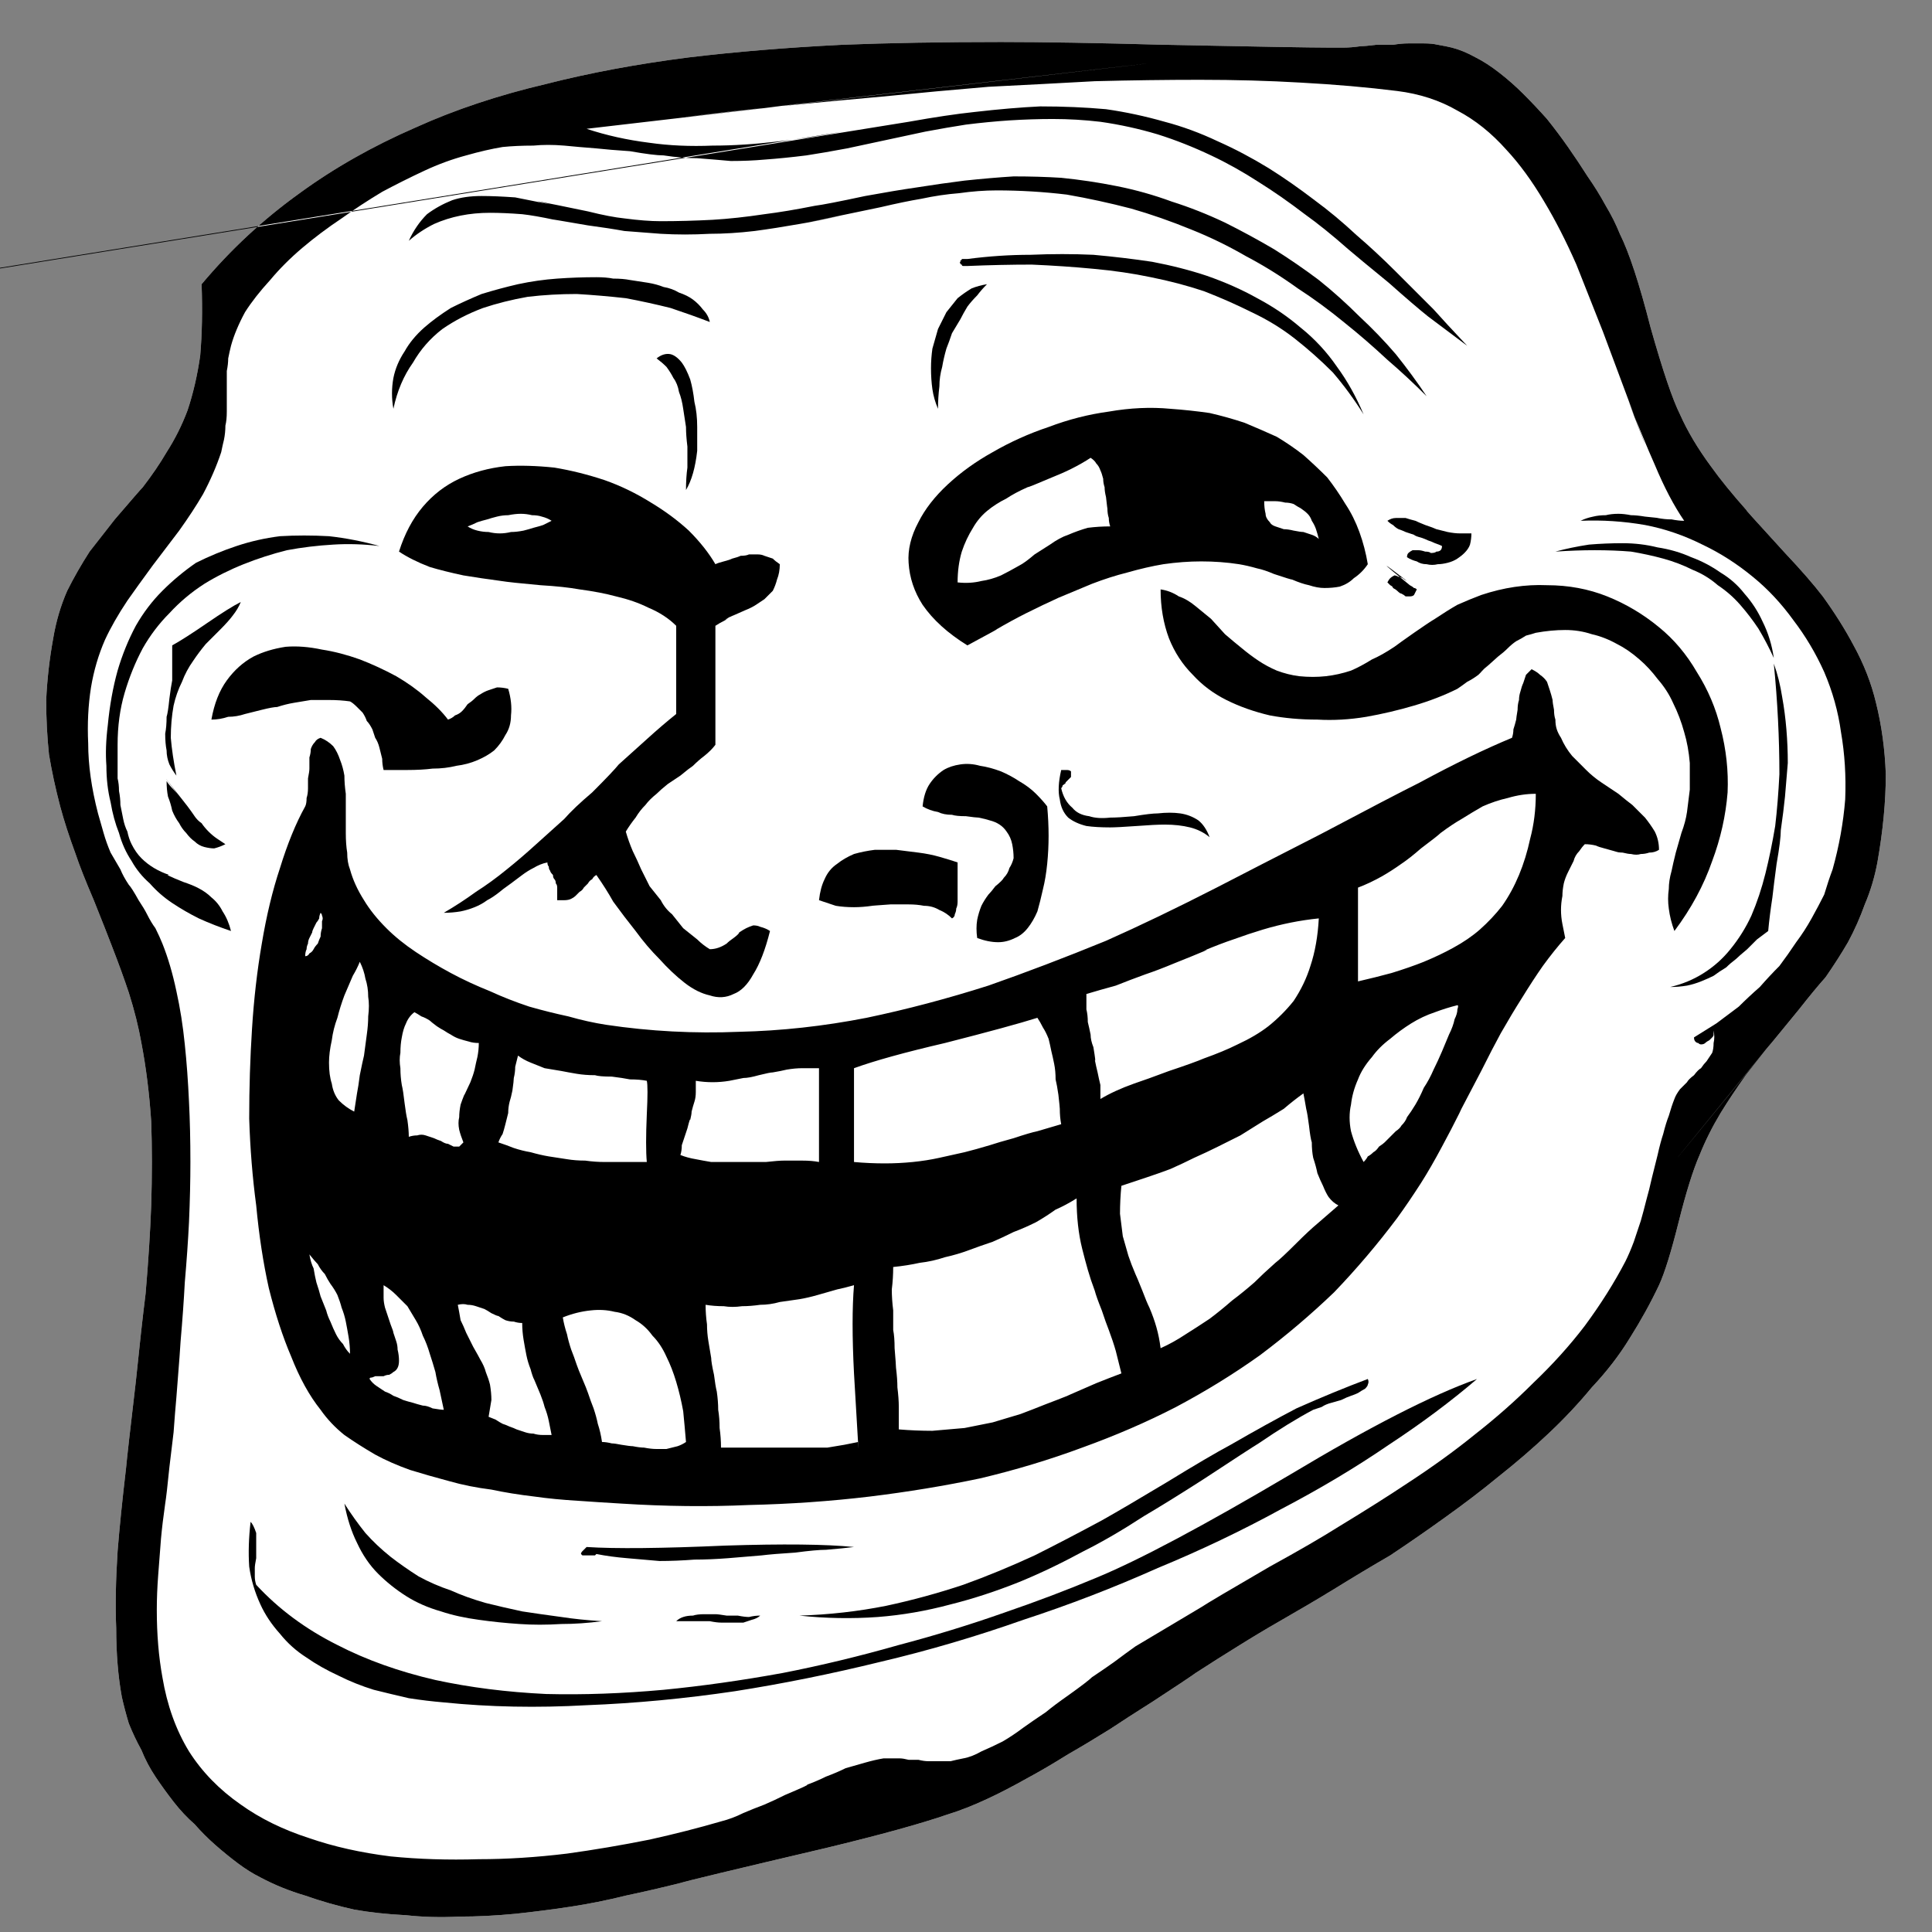 <?xml version="1.0" encoding="UTF-8" standalone="no"?>
<svg xmlns:ffdec="https://www.free-decompiler.com/flash" xmlns:xlink="http://www.w3.org/1999/xlink" ffdec:objectType="shape" height="69.0px" width="69.0px" xmlns="http://www.w3.org/2000/svg">
  <rect width="100%" height="100%" fill="#808080" stroke="none"/>
  <g transform="matrix(1.0, 0.0, 0.0, 1.0, 34.5, 34.5)">
    <path d="M-27.3 -24.35 Q-25.75 -26.2 -23.8 -27.6 -21.95 -28.95 -19.65 -29.95 -17.55 -30.9 -15.0 -31.5 -12.65 -32.1 -9.9 -32.45 -7.4 -32.75 -4.45 -32.9 -1.9 -33.0 1.25 -33.0 3.5 -33.0 7.1 -32.9 12.05 -32.8 12.95 -32.8 13.2 -32.8 13.5 -32.8 13.75 -32.8 14.1 -32.85 14.25 -32.85 14.65 -32.9 15.0 -32.9 15.25 -32.9 15.55 -32.95 15.8 -32.95 16.1 -32.95 16.35 -32.95 16.65 -32.95 16.85 -32.9 17.15 -32.85 17.35 -32.8 17.75 -32.7 18.2 -32.45 18.6 -32.25 19.05 -31.9 19.5 -31.55 19.9 -31.15 20.35 -30.7 20.75 -30.25 21.15 -29.75 21.5 -29.25 21.85 -28.75 22.2 -28.2 22.55 -27.7 22.85 -27.15 23.15 -26.65 23.35 -26.15 23.85 -25.15 24.45 -22.8 25.1 -20.5 25.5 -19.7 25.9 -18.8 26.6 -17.85 27.1 -17.15 27.9 -16.25 27.65 -16.5 29.25 -14.75 30.1 -13.85 30.6 -13.2 31.25 -12.3 31.7 -11.45 32.25 -10.45 32.5 -9.4 32.8 -8.2 32.85 -6.85 32.85 -5.4 32.55 -3.7 32.4 -2.9 32.1 -2.2 31.85 -1.5 31.5 -0.85 31.15 -0.25 30.7 0.4 30.3 0.85 29.75 1.55 21.6 11.5 28.8 2.7 28.25 3.4 27.85 3.9 27.35 4.6 26.95 5.25 26.5 6.0 26.2 6.75 25.85 7.55 25.45 9.15 25.05 10.75 24.75 11.4 24.3 12.35 23.7 13.3 23.15 14.2 22.35 15.05 21.65 15.9 20.8 16.7 19.95 17.5 19.0 18.25 18.15 18.95 17.1 19.7 16.2 20.35 15.15 21.05 14.2 21.6 13.15 22.25 12.25 22.8 11.2 23.4 10.5 23.8 9.7 24.3 9.05 24.7 8.2 25.25 8.0 25.4 6.7 26.25 5.75 26.85 5.15 27.25 4.35 27.75 3.65 28.15 2.85 28.65 2.2 29.0 1.4 29.45 0.75 29.75 0.0 30.1 -0.65 30.3 -2.1 30.8 -5.0 31.5 -9.9 32.65 -10.2 32.75 -11.2 33.0 -12.15 33.2 -13.15 33.45 -14.15 33.6 -15.15 33.75 -16.1 33.85 -17.15 33.95 -18.1 33.95 -19.1 34.0 -20.0 33.9 -21.0 33.85 -21.85 33.7 -22.75 33.5 -23.6 33.2 -24.45 32.95 -25.2 32.55 -25.6 32.35 -26.0 32.05 -26.4 31.75 -26.8 31.4 -27.2 31.05 -27.55 30.65 -27.95 30.3 -28.3 29.85 -28.65 29.4 -28.95 28.95 -29.25 28.5 -29.45 28.0 -29.7 27.55 -29.9 27.05 -30.05 26.55 -30.15 26.1 -30.35 25.0 -30.35 23.65 -30.4 22.45 -30.3 20.9 -30.2 19.65 -30.0 17.95 -29.95 17.4 -29.65 14.85 -29.45 12.9 -29.3 11.7 -29.15 9.95 -29.1 8.55 -29.05 6.95 -29.1 5.55 -29.2 4.05 -29.45 2.75 -29.6 1.9 -29.9 0.95 -30.15 0.2 -30.5 -0.7 -30.65 -1.1 -31.15 -2.35 -31.6 -3.4 -31.8 -4.0 -32.15 -4.95 -32.35 -5.7 -32.6 -6.65 -32.75 -7.55 -32.85 -8.5 -32.85 -9.5 -32.8 -10.6 -32.6 -11.7 -32.45 -12.6 -32.1 -13.4 -31.75 -14.1 -31.3 -14.8 -30.95 -15.25 -30.4 -15.95 -29.5 -17.0 -29.4 -17.1 -28.9 -17.75 -28.55 -18.35 -28.1 -19.05 -27.8 -19.85 -27.5 -20.75 -27.35 -21.8 -27.25 -22.95 -27.3 -24.35 L-27.3 -24.35" fill="#ffffff" fill-rule="evenodd" stroke="none"/>
    <path d="M0.75 -24.35 Q0.55 -24.15 0.4 -23.95 0.2 -23.75 0.05 -23.55 -0.1 -23.3 -0.2 -23.1 -0.35 -22.85 -0.5 -22.6 -0.6 -22.3 -0.7 -22.05 -0.8 -21.7 -0.85 -21.4 -0.95 -21.05 -0.95 -20.7 -1.0 -20.3 -1.0 -19.9 -1.15 -20.25 -1.2 -20.6 -1.25 -20.95 -1.25 -21.35 -1.25 -21.7 -1.2 -22.05 -1.1 -22.4 -1.0 -22.75 -0.85 -23.05 -0.7 -23.35 -0.5 -23.6 -0.3 -23.85 -0.05 -24.05 0.2 -24.2 0.45 -24.3 0.75 -24.35 L0.75 -24.35" fill="#000000" fill-rule="evenodd" stroke="none"/>
    <path d="M-11.05 -21.7 Q-10.8 -21.9 -10.55 -21.85 -10.35 -21.8 -10.15 -21.55 -10.0 -21.35 -9.85 -20.95 -9.75 -20.6 -9.7 -20.15 -9.6 -19.75 -9.6 -19.25 -9.6 -18.8 -9.6 -18.4 -9.65 -17.95 -9.75 -17.6 -9.85 -17.25 -10.0 -17.0 -10.0 -17.45 -9.95 -17.8 -9.95 -18.2 -9.95 -18.55 -10.0 -18.95 -10.0 -19.25 -10.05 -19.6 -10.1 -19.9 -10.15 -20.25 -10.25 -20.5 -10.3 -20.8 -10.45 -21.0 -10.55 -21.2 -10.7 -21.4 -10.85 -21.55 -11.05 -21.7 L-11.05 -21.7" fill="#000000" fill-rule="evenodd" stroke="none"/>
    <path d="M14.35 -14.35 Q14.15 -14.05 13.85 -13.85 13.65 -13.65 13.35 -13.55 13.1 -13.5 12.8 -13.5 12.55 -13.5 12.25 -13.6 12.0 -13.65 11.65 -13.8 11.6 -13.8 11.0 -14.0 10.65 -14.15 10.4 -14.2 10.05 -14.3 9.75 -14.35 9.1 -14.45 8.4 -14.45 7.75 -14.45 7.05 -14.35 6.45 -14.25 5.75 -14.05 5.15 -13.9 4.5 -13.65 3.9 -13.4 3.3 -13.15 2.75 -12.9 2.15 -12.6 1.65 -12.35 1.05 -12.0 1.35 -12.15 0.05 -11.45 -1.0 -12.1 -1.55 -12.9 -2.0 -13.6 -2.05 -14.4 -2.1 -15.1 -1.7 -15.85 -1.35 -16.55 -0.65 -17.2 0.05 -17.85 0.95 -18.35 1.9 -18.9 2.95 -19.25 4.0 -19.65 5.1 -19.8 6.25 -20.0 7.3 -19.9 8.0 -19.85 8.7 -19.75 9.35 -19.6 9.95 -19.4 10.55 -19.15 11.1 -18.9 11.6 -18.6 12.05 -18.25 12.5 -17.85 12.9 -17.45 13.25 -17.0 13.55 -16.5 13.85 -16.05 14.05 -15.5 14.25 -14.95 14.35 -14.35 L14.35 -14.35 M4.45 -18.15 Q4.15 -17.95 3.75 -17.75 3.45 -17.6 2.95 -17.4 2.25 -17.1 2.2 -17.1 1.75 -16.9 1.45 -16.7 1.05 -16.5 0.75 -16.25 0.45 -16.0 0.25 -15.65 0.0 -15.25 -0.15 -14.8 -0.3 -14.3 -0.3 -13.7 0.15 -13.65 0.55 -13.75 0.9 -13.8 1.25 -13.95 1.55 -14.1 1.9 -14.3 2.1 -14.4 2.45 -14.7 2.85 -14.95 3.0 -15.05 3.35 -15.3 3.65 -15.4 4.0 -15.55 4.35 -15.65 4.75 -15.7 5.15 -15.7 5.1 -15.85 5.1 -16.0 5.05 -16.15 5.05 -16.35 5.05 -16.3 5.0 -16.75 4.95 -16.95 4.95 -17.1 4.9 -17.25 4.9 -17.4 4.85 -17.6 4.8 -17.7 4.75 -17.85 4.65 -17.95 4.6 -18.05 4.45 -18.15 L4.45 -18.15 M12.6 -15.25 Q12.55 -15.45 12.5 -15.6 12.45 -15.75 12.35 -15.9 12.3 -16.05 12.2 -16.15 12.1 -16.25 11.95 -16.35 11.85 -16.4 11.7 -16.5 11.55 -16.55 11.4 -16.55 11.2 -16.6 11.05 -16.6 10.85 -16.6 10.65 -16.6 10.65 -16.35 10.7 -16.15 10.7 -16.0 10.85 -15.85 10.9 -15.75 11.05 -15.7 11.2 -15.65 11.35 -15.6 11.5 -15.6 11.7 -15.55 11.95 -15.5 12.05 -15.5 12.2 -15.45 12.35 -15.4 12.5 -15.35 12.6 -15.25 L12.6 -15.25" fill="#000000" fill-rule="evenodd" stroke="none"/>
    <path d="M-8.95 -14.35 Q-8.85 -14.4 -8.65 -14.45 -8.45 -14.5 -8.35 -14.55 -8.15 -14.6 -8.05 -14.65 -7.85 -14.65 -7.75 -14.7 -7.6 -14.7 -7.45 -14.7 -7.3 -14.7 -7.2 -14.65 -7.05 -14.6 -6.9 -14.55 -6.8 -14.45 -6.65 -14.35 -6.65 -14.05 -6.75 -13.8 -6.8 -13.6 -6.9 -13.4 -7.05 -13.25 -7.2 -13.1 -7.35 -13.0 -7.5 -12.9 -7.65 -12.8 -7.9 -12.7 -9.25 -12.1 -8.25 -12.55 -8.5 -12.45 -8.6 -12.35 -8.8 -12.25 -8.95 -12.15 -8.95 -10.75 -8.95 -7.9 -9.1 -7.7 -9.35 -7.5 -9.55 -7.35 -9.75 -7.15 -9.9 -7.05 -10.2 -6.8 -10.5 -6.6 -10.65 -6.5 -10.9 -6.3 -11.05 -6.15 -11.3 -5.95 -11.45 -5.75 -11.65 -5.55 -11.8 -5.3 -12.0 -5.05 -12.15 -4.8 -12.05 -4.45 -11.9 -4.1 -11.75 -3.8 -11.6 -3.45 -11.45 -3.15 -11.3 -2.85 -11.1 -2.6 -10.9 -2.35 -10.75 -2.05 -10.5 -1.85 -10.3 -1.6 -10.1 -1.35 -9.85 -1.15 -9.6 -0.95 -9.4 -0.75 -9.15 -0.6 -9.0 -0.6 -8.85 -0.65 -8.7 -0.7 -8.55 -0.8 -8.45 -0.9 -8.3 -1.0 -8.1 -1.15 -8.1 -1.2 -7.95 -1.3 -7.85 -1.35 -7.75 -1.4 -7.6 -1.45 -7.45 -1.45 -7.35 -1.4 -7.15 -1.35 -7.0 -1.25 -7.25 -0.25 -7.6 0.3 -7.9 0.85 -8.3 1.0 -8.7 1.2 -9.15 1.05 -9.6 0.95 -10.05 0.6 -10.5 0.25 -10.95 -0.25 -11.4 -0.7 -11.8 -1.25 -12.2 -1.75 -12.6 -2.3 -12.85 -2.75 -13.2 -3.25 -13.3 -3.2 -13.35 -3.1 -13.45 -3.05 -13.5 -2.95 -13.5 -2.95 -13.65 -2.8 -13.7 -2.7 -13.8 -2.65 -13.85 -2.6 -13.95 -2.5 -14.0 -2.45 -14.1 -2.4 -14.2 -2.35 -14.35 -2.35 -14.45 -2.35 -14.6 -2.35 -14.6 -2.5 -14.6 -2.6 -14.6 -2.7 -14.6 -2.8 -14.6 -2.9 -14.65 -2.95 -14.65 -3.05 -14.7 -3.1 -14.75 -3.15 -14.75 -3.25 -14.85 -3.35 -14.85 -3.4 -14.9 -3.45 -14.9 -3.55 -14.95 -3.6 -14.95 -3.7 -15.2 -3.65 -15.45 -3.5 -15.65 -3.4 -15.85 -3.25 -16.05 -3.1 -16.25 -2.95 -16.6 -2.7 -16.65 -2.65 -16.9 -2.45 -17.1 -2.35 -17.3 -2.2 -17.55 -2.1 -17.8 -2.0 -18.05 -1.95 -18.35 -1.9 -18.65 -1.9 -18.05 -2.25 -17.5 -2.65 -16.95 -3.0 -16.4 -3.45 -15.9 -3.85 -15.35 -4.35 -14.9 -4.75 -14.35 -5.25 -14.0 -5.65 -13.35 -6.2 -12.6 -6.95 -12.4 -7.2 -11.85 -7.7 -11.4 -8.1 -10.85 -8.6 -10.35 -9.0 -10.35 -10.05 -10.35 -12.15 -10.75 -12.55 -11.35 -12.8 -11.85 -13.05 -12.5 -13.2 -13.05 -13.35 -13.8 -13.45 -14.35 -13.55 -15.2 -13.6 -16.3 -13.7 -16.6 -13.75 -17.35 -13.85 -17.95 -13.95 -18.65 -14.1 -19.15 -14.25 -19.8 -14.5 -20.25 -14.8 -19.95 -15.75 -19.4 -16.4 -18.85 -17.05 -18.1 -17.4 -17.35 -17.75 -16.45 -17.85 -15.65 -17.9 -14.7 -17.8 -13.8 -17.65 -12.9 -17.35 -12.05 -17.05 -11.25 -16.55 -10.5 -16.1 -9.9 -15.55 -9.3 -14.95 -8.95 -14.35 L-8.95 -14.35 M-17.8 -15.7 Q-17.65 -15.6 -17.45 -15.55 -17.25 -15.5 -17.05 -15.5 -16.85 -15.45 -16.65 -15.45 -16.45 -15.45 -16.25 -15.5 -16.05 -15.5 -15.8 -15.55 -15.6 -15.6 -15.45 -15.65 -15.25 -15.7 -15.1 -15.75 -14.9 -15.85 -14.8 -15.9 -14.95 -16.0 -15.15 -16.05 -15.3 -16.1 -15.5 -16.1 -15.7 -16.15 -15.9 -16.15 -16.1 -16.15 -16.35 -16.1 -16.55 -16.1 -16.75 -16.05 -16.95 -16.0 -17.1 -15.95 -17.3 -15.9 -17.45 -15.85 -17.65 -15.75 -17.8 -15.7 L-17.8 -15.7" fill="#000000" fill-rule="evenodd" stroke="none"/>
    <path d="M15.05 -15.9 Q15.2 -16.0 15.35 -16.0 15.5 -16.0 15.7 -16.0 15.85 -15.95 16.05 -15.9 16.15 -15.85 16.4 -15.75 16.7 -15.65 16.8 -15.6 17.0 -15.55 17.2 -15.5 17.45 -15.45 17.65 -15.45 17.85 -15.45 18.05 -15.45 18.05 -15.25 18.0 -15.05 17.95 -14.9 17.8 -14.75 17.7 -14.65 17.55 -14.55 17.4 -14.45 17.2 -14.4 17.0 -14.35 16.85 -14.35 16.65 -14.3 16.45 -14.35 16.25 -14.35 16.1 -14.45 15.9 -14.5 15.75 -14.6 15.75 -14.7 15.8 -14.75 15.85 -14.8 15.95 -14.85 16.05 -14.85 16.15 -14.85 16.25 -14.85 16.4 -14.8 16.55 -14.8 16.6 -14.75 16.75 -14.75 16.8 -14.8 16.9 -14.8 16.95 -14.85 17.0 -14.9 17.0 -15.0 16.9 -15.05 16.75 -15.1 16.65 -15.15 16.5 -15.2 16.4 -15.25 16.25 -15.3 16.05 -15.35 16.0 -15.4 15.85 -15.45 15.7 -15.5 15.6 -15.55 15.45 -15.6 15.35 -15.65 15.25 -15.75 15.15 -15.8 15.05 -15.9 L15.05 -15.9" fill="#000000" fill-rule="evenodd" stroke="none"/>
    <path d="M-20.95 -15.0 Q-21.8 -15.1 -22.6 -15.05 -23.45 -15.0 -24.25 -14.85 -25.05 -14.65 -25.8 -14.35 -26.55 -14.05 -27.2 -13.65 -27.9 -13.2 -28.45 -12.6 -29.0 -12.05 -29.4 -11.35 -29.8 -10.6 -30.05 -9.75 -30.3 -8.9 -30.3 -7.9 -30.3 -7.75 -30.3 -7.55 -30.3 -7.4 -30.3 -7.15 -30.3 -6.95 -30.3 -6.7 -30.25 -6.5 -30.25 -6.25 -30.2 -6.0 -30.2 -5.75 -30.15 -5.5 -30.1 -5.25 -30.05 -5.0 -29.95 -4.8 -29.9 -4.55 -29.8 -4.35 -29.65 -4.05 -29.45 -3.85 -29.25 -3.65 -29.0 -3.5 -28.75 -3.35 -28.45 -3.25 -28.7 -3.3 -27.95 -3.0 -27.65 -2.9 -27.45 -2.8 -27.15 -2.65 -26.95 -2.45 -26.7 -2.25 -26.55 -1.95 -26.35 -1.65 -26.25 -1.25 -26.85 -1.45 -27.4 -1.7 -27.9 -1.95 -28.35 -2.25 -28.8 -2.55 -29.15 -2.95 -29.55 -3.3 -29.8 -3.75 -30.1 -4.2 -30.25 -4.75 -30.45 -5.25 -30.55 -5.85 -30.7 -6.45 -30.7 -7.15 -30.75 -7.8 -30.65 -8.6 -30.55 -9.65 -30.3 -10.55 -30.05 -11.4 -29.65 -12.15 -29.25 -12.85 -28.7 -13.4 -28.15 -13.95 -27.5 -14.4 -26.8 -14.75 -26.05 -15.0 -25.3 -15.25 -24.5 -15.35 -23.65 -15.4 -22.75 -15.35 -21.85 -15.25 -20.95 -15.0 L-20.95 -15.0" fill="#000000" fill-rule="evenodd" stroke="none"/>
    <path d="M28.85 -11.0 Q28.6 -11.55 28.3 -12.05 28.0 -12.5 27.65 -12.9 27.3 -13.3 26.85 -13.6 26.45 -13.95 25.95 -14.15 25.45 -14.4 24.9 -14.55 24.35 -14.7 23.75 -14.8 23.15 -14.85 22.45 -14.85 21.8 -14.85 21.05 -14.8 21.6 -14.95 22.25 -15.05 22.85 -15.1 23.45 -15.1 24.1 -15.1 24.7 -14.95 25.35 -14.85 25.9 -14.6 26.45 -14.4 26.95 -14.05 27.45 -13.75 27.8 -13.3 28.2 -12.85 28.45 -12.3 28.75 -11.7 28.85 -11.0 L28.85 -11.0" fill="#000000" fill-rule="evenodd" stroke="none"/>
    <path d="M15.05 -13.7 Q15.1 -13.8 15.15 -13.85 15.2 -13.9 15.3 -13.95 15.35 -13.95 15.45 -13.9 15.5 -13.9 15.6 -13.85 15.65 -13.8 15.75 -13.75 14.25 -14.9 15.85 -13.6 15.95 -13.55 16.0 -13.5 16.05 -13.5 16.1 -13.45 16.05 -13.35 16.0 -13.25 15.95 -13.2 15.85 -13.2 15.8 -13.2 15.7 -13.2 15.65 -13.25 15.55 -13.3 15.5 -13.3 15.4 -13.4 15.35 -13.45 15.25 -13.5 15.25 -13.55 15.15 -13.6 15.1 -13.65 15.05 -13.7 L15.05 -13.7" fill="#000000" fill-rule="evenodd" stroke="none"/>
    <path d="M6.95 -13.45 Q7.3 -13.4 7.6 -13.2 7.9 -13.1 8.2 -12.85 8.45 -12.65 8.75 -12.4 8.8 -12.35 9.25 -11.85 9.6 -11.55 9.85 -11.35 10.15 -11.1 10.45 -10.9 10.75 -10.7 11.1 -10.55 11.5 -10.4 11.9 -10.35 12.4 -10.3 12.85 -10.35 13.3 -10.4 13.75 -10.55 14.1 -10.7 14.5 -10.95 14.85 -11.1 15.3 -11.4 15.5 -11.55 16.0 -11.9 16.5 -12.25 16.75 -12.4 17.2 -12.7 17.55 -12.9 18.0 -13.1 18.4 -13.25 19.6 -13.65 20.75 -13.6 21.9 -13.6 22.9 -13.2 23.9 -12.8 24.75 -12.1 25.55 -11.45 26.1 -10.5 26.7 -9.55 26.95 -8.5 27.25 -7.35 27.2 -6.2 27.1 -4.95 26.65 -3.75 26.2 -2.45 25.3 -1.25 25.15 -1.65 25.1 -2.05 25.05 -2.4 25.1 -2.75 25.1 -3.05 25.2 -3.4 25.25 -3.65 25.35 -4.05 25.55 -4.75 25.55 -4.75 25.7 -5.15 25.75 -5.5 25.8 -5.9 25.85 -6.3 25.85 -6.75 25.85 -7.25 25.8 -7.85 25.65 -8.35 25.5 -8.9 25.25 -9.4 25.05 -9.85 24.7 -10.25 24.4 -10.65 24.05 -10.95 23.65 -11.3 23.25 -11.5 22.8 -11.75 22.35 -11.85 21.9 -12.0 21.4 -12.0 20.9 -12.0 20.35 -11.9 20.2 -11.85 20.0 -11.8 19.85 -11.7 19.65 -11.6 19.5 -11.5 19.35 -11.35 19.2 -11.2 19.0 -11.05 17.95 -10.1 18.65 -10.75 18.45 -10.55 18.3 -10.4 18.1 -10.25 17.9 -10.15 17.7 -10.0 17.55 -9.9 16.85 -9.55 16.0 -9.3 15.15 -9.05 14.3 -8.9 13.4 -8.75 12.55 -8.8 11.65 -8.8 10.85 -8.95 10.0 -9.15 9.3 -9.5 8.6 -9.85 8.1 -10.4 7.55 -10.95 7.25 -11.7 6.95 -12.5 6.95 -13.45 L6.95 -13.45" fill="#000000" fill-rule="evenodd" stroke="none"/>
    <path d="M-25.9 -13.0 Q-26.0 -12.75 -26.2 -12.5 -26.35 -12.3 -26.65 -12.0 -27.05 -11.6 -27.15 -11.5 -27.4 -11.2 -27.6 -10.9 -27.85 -10.55 -28.0 -10.15 -28.2 -9.75 -28.3 -9.3 -28.4 -8.75 -28.4 -8.15 -28.35 -7.55 -28.2 -6.8 -28.35 -7.0 -28.45 -7.2 -28.55 -7.45 -28.55 -7.7 -28.6 -7.95 -28.6 -8.3 -28.55 -8.55 -28.55 -8.9 -28.5 -9.05 -28.45 -9.55 -28.4 -9.95 -28.35 -10.2 -28.35 -10.55 -28.35 -10.85 -28.35 -11.2 -28.35 -11.45 -27.9 -11.7 -27.1 -12.25 -26.3 -12.8 -25.9 -13.0 L-25.9 -13.0" fill="#000000" fill-rule="evenodd" stroke="none"/>
    <path d="M-18.5 -8.8 Q-18.35 -8.85 -18.25 -8.95 -18.1 -9.0 -18.0 -9.1 -17.9 -9.2 -17.8 -9.35 -17.65 -9.45 -17.55 -9.55 -17.45 -9.65 -17.35 -9.7 -17.2 -9.8 -17.05 -9.85 -16.9 -9.9 -16.75 -9.95 -16.55 -9.95 -16.35 -9.9 -16.2 -9.4 -16.25 -8.95 -16.25 -8.55 -16.45 -8.25 -16.6 -7.95 -16.85 -7.7 -17.1 -7.5 -17.45 -7.35 -17.8 -7.2 -18.2 -7.15 -18.6 -7.05 -19.05 -7.05 -19.45 -7.0 -19.95 -7.0 -20.3 -7.0 -20.8 -7.0 -20.85 -7.2 -20.85 -7.4 -20.9 -7.6 -20.95 -7.8 -21.0 -8.0 -21.1 -8.15 -21.15 -8.3 -21.2 -8.45 -21.3 -8.65 -21.4 -8.75 -21.45 -8.9 -21.55 -9.05 -21.65 -9.15 -21.75 -9.25 -21.9 -9.4 -22.0 -9.45 -22.35 -9.5 -22.75 -9.5 -23.05 -9.5 -23.4 -9.5 -23.7 -9.45 -24.0 -9.4 -24.3 -9.35 -24.6 -9.25 -24.75 -9.25 -25.15 -9.15 -25.55 -9.05 -25.75 -9.0 -26.05 -8.9 -26.35 -8.9 -26.65 -8.8 -26.95 -8.8 -26.8 -9.65 -26.4 -10.2 -26.0 -10.75 -25.45 -11.05 -24.95 -11.3 -24.3 -11.4 -23.7 -11.45 -23.0 -11.3 -22.35 -11.2 -21.65 -10.95 -21.0 -10.7 -20.35 -10.35 -19.75 -10.0 -19.3 -9.6 -18.8 -9.2 -18.5 -8.8 L-18.5 -8.8" fill="#000000" fill-rule="evenodd" stroke="none"/>
    <path d="M24.75 -4.15 Q24.6 -4.05 24.4 -4.05 24.25 -4.0 24.1 -4.0 23.95 -3.95 23.75 -4.0 23.65 -4.0 23.45 -4.05 23.3 -4.05 23.15 -4.1 23.7 -3.95 22.8 -4.2 22.6 -4.25 22.5 -4.3 22.3 -4.35 22.1 -4.35 22.0 -4.25 21.9 -4.1 21.75 -3.95 21.7 -3.75 21.6 -3.55 21.5 -3.35 21.4 -3.15 21.35 -2.95 21.3 -2.7 21.3 -2.5 21.25 -2.25 21.25 -2.0 21.25 -1.75 21.3 -1.5 21.35 -1.25 21.4 -1.0 21.0 -0.55 20.6 0.0 20.25 0.5 19.85 1.15 19.5 1.7 19.1 2.4 18.8 2.95 18.4 3.75 17.35 5.75 17.7 5.1 17.3 5.9 17.0 6.45 16.6 7.2 16.25 7.75 15.8 8.45 15.4 9.0 14.35 10.4 13.15 11.65 11.9 12.85 10.5 13.9 9.1 14.9 7.5 15.75 5.95 16.55 4.15 17.2 2.4 17.85 0.5 18.3 -1.4 18.7 -3.45 18.95 -5.55 19.2 -7.75 19.25 -9.95 19.35 -12.3 19.2 -13.15 19.15 -13.85 19.1 -14.7 19.05 -15.4 18.95 -16.25 18.85 -16.95 18.7 -17.75 18.6 -18.45 18.4 -19.2 18.2 -19.85 18.0 -20.55 17.75 -21.1 17.45 -21.7 17.1 -22.2 16.75 -22.7 16.35 -23.05 15.85 -23.65 15.1 -24.1 13.95 -24.55 12.9 -24.9 11.5 -25.2 10.15 -25.35 8.55 -25.55 7.05 -25.6 5.45 -25.6 3.8 -25.5 2.25 -25.4 0.65 -25.15 -0.8 -24.9 -2.3 -24.5 -3.5 -24.1 -4.8 -23.6 -5.7 -23.55 -5.8 -23.55 -6.0 -23.5 -6.15 -23.5 -6.35 -23.5 -6.45 -23.5 -6.7 -23.45 -6.95 -23.45 -7.05 -23.45 -7.3 -23.45 -7.45 -23.4 -7.6 -23.4 -7.75 -23.35 -7.9 -23.25 -8.0 -23.2 -8.1 -23.05 -8.15 -22.8 -8.05 -22.6 -7.85 -22.45 -7.65 -22.35 -7.35 -22.25 -7.1 -22.2 -6.8 -22.2 -6.5 -22.15 -6.15 -22.15 -5.85 -22.15 -5.45 -22.15 -4.9 -22.15 -4.75 -22.15 -4.35 -22.1 -4.05 -22.1 -3.7 -22.0 -3.45 -21.85 -2.9 -21.5 -2.35 -21.2 -1.85 -20.7 -1.35 -20.25 -0.9 -19.65 -0.5 -19.05 -0.1 -18.4 0.25 -17.75 0.6 -17.0 0.9 -16.35 1.2 -15.6 1.45 -14.9 1.65 -14.2 1.8 -13.5 2.0 -12.85 2.1 -10.5 2.45 -8.1 2.35 -5.85 2.3 -3.55 1.85 -1.4 1.4 0.8 0.7 2.8 0.0 5.0 -0.9 6.8 -1.7 8.95 -2.8 10.3 -3.5 12.65 -4.7 15.2 -6.05 16.2 -6.55 18.05 -7.55 19.5 -8.15 19.55 -8.3 19.55 -8.45 19.6 -8.6 19.65 -8.8 19.65 -8.85 19.7 -9.15 19.7 -9.35 19.75 -9.5 19.75 -9.65 19.8 -9.8 19.85 -10.0 19.9 -10.1 19.95 -10.25 20.0 -10.4 20.1 -10.5 20.2 -10.6 20.4 -10.5 20.5 -10.4 20.65 -10.3 20.75 -10.15 20.8 -10.0 20.85 -9.85 20.9 -9.7 20.95 -9.5 20.95 -9.4 21.0 -9.15 21.0 -8.95 21.05 -8.8 21.05 -8.6 21.1 -8.45 21.15 -8.3 21.25 -8.15 21.4 -7.8 21.65 -7.5 21.9 -7.25 22.15 -7.0 22.4 -6.75 22.7 -6.55 22.7 -6.55 23.3 -6.15 23.6 -5.9 23.8 -5.75 24.05 -5.5 24.25 -5.3 24.45 -5.05 24.6 -4.8 24.75 -4.5 24.75 -4.15 L24.75 -4.15 M14.0 -2.8 Q14.0 -1.7 14.0 0.55 14.65 0.4 15.2 0.25 15.85 0.05 16.35 -0.15 16.95 -0.4 17.4 -0.65 17.95 -0.95 18.35 -1.3 18.8 -1.7 19.15 -2.15 19.5 -2.65 19.75 -3.25 20.0 -3.85 20.15 -4.55 20.35 -5.3 20.35 -6.15 19.85 -6.15 19.35 -6.0 18.9 -5.9 18.45 -5.7 18.1 -5.5 17.7 -5.25 17.35 -5.05 16.95 -4.75 16.85 -4.65 16.25 -4.2 15.85 -3.85 15.55 -3.65 15.2 -3.4 14.85 -3.2 14.4 -2.95 14.0 -2.8 L14.0 -2.8 M-23.6 -0.35 Q-23.5 -0.35 -23.45 -0.45 -23.35 -0.5 -23.3 -0.6 -23.25 -0.7 -23.15 -0.8 -23.1 -0.95 -23.05 -1.05 -23.05 -1.2 -23.0 -1.35 -23.0 -1.45 -23.0 -1.6 -22.95 -1.7 -23.0 -1.8 -23.0 -1.85 -23.05 -1.9 -23.1 -1.8 -23.1 -1.7 -23.15 -1.6 -23.2 -1.55 -23.25 -1.45 -23.3 -1.35 -23.35 -1.25 -23.35 -1.2 -23.4 -1.1 -23.45 -1.0 -23.5 -0.9 -23.5 -0.8 -23.55 -0.7 -23.55 -0.6 -23.6 -0.5 -23.6 -0.35 L-23.6 -0.35 M4.3 1.0 Q4.3 1.25 4.3 1.55 4.35 1.75 4.35 2.0 4.4 2.2 4.45 2.45 4.45 2.65 4.55 2.9 4.65 3.5 4.6 3.35 4.65 3.6 4.7 3.8 4.75 4.05 4.8 4.25 4.8 4.5 4.8 4.75 5.3 4.45 6.0 4.2 6.45 4.05 7.25 3.75 8.15 3.45 8.5 3.3 9.2 3.05 9.7 2.8 10.35 2.5 10.8 2.15 11.3 1.75 11.7 1.25 12.1 0.65 12.3 0.0 12.55 -0.75 12.6 -1.7 12.1 -1.65 11.6 -1.55 11.1 -1.45 10.6 -1.3 10.1 -1.15 9.55 -0.95 9.1 -0.8 8.5 -0.55 8.95 -0.7 7.45 -0.1 6.85 0.15 6.4 0.3 5.85 0.5 5.35 0.7 4.8 0.85 4.3 1.0 L4.3 1.0 M-21.85 5.2 Q-21.8 4.9 -21.75 4.55 -21.7 4.3 -21.65 3.9 -21.55 3.4 -21.5 3.2 -21.45 2.8 -21.4 2.45 -21.35 2.1 -21.35 1.8 -21.3 1.4 -21.35 1.1 -21.35 0.75 -21.45 0.45 -21.5 0.15 -21.65 -0.15 -21.75 0.1 -21.9 0.35 -22.05 0.7 -22.2 1.05 -22.35 1.45 -22.45 1.85 -22.6 2.25 -22.65 2.65 -22.75 3.1 -22.75 3.45 -22.75 3.9 -22.65 4.2 -22.6 4.55 -22.4 4.8 -22.15 5.05 -21.85 5.2 L-21.85 5.2 M14.2 7.0 Q14.3 6.9 14.35 6.8 14.45 6.75 14.55 6.65 14.65 6.6 14.75 6.45 14.9 6.35 14.95 6.3 15.05 6.2 15.15 6.1 15.25 6.0 15.35 5.9 15.5 5.8 15.55 5.7 15.7 5.55 15.75 5.4 15.9 5.2 16.05 4.95 16.2 4.7 16.35 4.35 16.55 4.05 16.7 3.7 16.85 3.4 17.0 3.05 17.15 2.7 17.25 2.45 17.4 2.15 17.45 1.9 17.55 1.7 17.55 1.55 17.6 1.4 17.55 1.4 17.15 1.5 16.75 1.65 16.3 1.8 15.9 2.05 15.5 2.3 15.15 2.6 14.75 2.9 14.5 3.25 14.15 3.65 14.0 4.05 13.8 4.5 13.75 4.95 13.65 5.4 13.75 5.9 13.9 6.45 14.2 7.0 L14.2 7.0 M-19.9 6.1 Q-19.75 6.05 -19.6 6.05 -19.45 6.0 -19.3 6.05 -19.15 6.1 -19.0 6.15 -18.9 6.2 -18.75 6.25 -18.6 6.35 -18.5 6.35 -18.4 6.4 -18.3 6.45 -18.2 6.45 -18.1 6.45 -18.05 6.4 -17.95 6.3 -18.05 6.05 -18.1 5.85 -18.15 5.6 -18.1 5.4 -18.1 5.2 -18.05 4.95 -18.0 4.8 -17.9 4.55 -18.0 4.8 -17.7 4.15 -17.6 3.9 -17.55 3.7 -17.5 3.45 -17.45 3.25 -17.4 3.0 -17.4 2.75 -17.6 2.75 -17.75 2.7 -17.95 2.65 -18.1 2.6 -18.25 2.55 -18.4 2.45 -18.5 2.4 -18.65 2.3 -18.75 2.25 -18.9 2.15 -19.1 2.0 -19.15 1.95 -19.3 1.85 -19.45 1.8 -19.6 1.7 -19.7 1.65 -19.9 1.8 -20.0 2.05 -20.1 2.25 -20.15 2.55 -20.2 2.8 -20.2 3.1 -20.25 3.35 -20.2 3.65 -20.2 3.95 -20.15 4.25 -20.1 4.45 -20.05 4.9 -20.0 5.3 -19.95 5.5 -19.9 5.85 -19.9 6.1 L-19.9 6.1 M2.55 1.85 Q1.6 2.15 -0.75 2.75 -2.9 3.25 -4.0 3.65 -4.0 4.75 -4.0 7.0 -3.45 7.05 -2.9 7.05 -2.4 7.05 -1.9 7.0 -1.4 6.95 -0.95 6.85 -0.5 6.75 -0.05 6.65 0.35 6.55 0.85 6.4 1.15 6.3 1.7 6.15 2.3 5.95 2.55 5.9 3.05 5.75 3.4 5.65 3.35 5.4 3.35 5.1 3.35 5.05 3.3 4.6 3.25 4.25 3.2 4.05 3.2 3.75 3.15 3.5 3.1 3.25 3.05 3.05 3.0 2.8 2.95 2.6 2.85 2.35 2.75 2.2 2.65 2.0 2.55 1.85 L2.55 1.85 M-16.7 6.3 Q-16.4 6.4 -16.15 6.5 -15.85 6.6 -15.55 6.65 -15.2 6.75 -14.9 6.8 -14.6 6.85 -14.25 6.9 -13.95 6.95 -13.6 6.95 -13.25 7.0 -12.9 7.0 -12.55 7.0 -12.15 7.0 -11.8 7.0 -11.4 7.0 -11.45 6.45 -11.4 5.3 -11.35 4.3 -11.4 4.1 -11.65 4.05 -12.0 4.05 -12.25 4.0 -12.65 3.95 -13.1 3.95 -13.25 3.9 -13.6 3.9 -13.9 3.85 -14.2 3.8 -14.45 3.75 -14.75 3.7 -15.05 3.65 -15.3 3.55 -15.55 3.45 -15.8 3.35 -16.0 3.2 -16.05 3.4 -16.1 3.6 -16.1 3.8 -16.15 4.0 -16.15 4.1 -16.2 4.45 -16.25 4.7 -16.3 4.85 -16.35 5.05 -16.35 5.25 -16.4 5.45 -16.45 5.65 -16.5 5.85 -16.55 6.0 -16.65 6.15 -16.7 6.3 L-16.7 6.3 M-9.65 4.1 Q-9.65 4.3 -9.65 4.5 -9.65 4.7 -9.7 4.85 -9.75 5.0 -9.8 5.2 -9.8 5.3 -9.85 5.5 -9.85 5.4 -9.95 5.8 -10.0 5.95 -10.05 6.1 -10.1 6.25 -10.15 6.4 -10.15 6.6 -10.2 6.75 -9.95 6.85 -9.65 6.9 -9.4 6.95 -9.1 7.0 -8.8 7.0 -8.45 7.0 -8.2 7.0 -7.8 7.0 -7.6 7.0 -7.15 7.0 -6.7 6.95 -6.5 6.95 -6.15 6.95 -5.85 6.95 -5.5 6.95 -5.25 7.0 -5.25 5.85 -5.25 3.65 -5.55 3.65 -5.85 3.65 -6.1 3.65 -6.4 3.7 -6.6 3.75 -6.9 3.8 -7.0 3.8 -7.4 3.9 -7.75 4.0 -7.95 4.0 -8.2 4.05 -8.45 4.1 -8.75 4.15 -9.05 4.15 -9.35 4.15 -9.65 4.1 L-9.65 4.1 M5.55 7.85 Q5.5 8.35 5.5 8.85 5.55 9.25 5.6 9.65 5.7 10.0 5.8 10.35 5.9 10.65 6.05 11.0 6.1 11.1 6.3 11.6 6.45 12.0 6.55 12.2 6.7 12.55 6.8 12.9 6.9 13.25 6.95 13.65 7.4 13.45 7.85 13.15 8.25 12.9 8.7 12.6 9.1 12.3 9.5 11.95 9.9 11.65 10.3 11.3 10.6 11.0 11.05 10.6 11.25 10.45 11.8 9.9 12.25 9.45 12.55 9.2 12.95 8.85 13.3 8.55 13.1 8.45 12.95 8.25 12.85 8.1 12.75 7.85 12.65 7.65 12.55 7.4 12.5 7.15 12.4 6.85 12.35 6.6 12.35 6.3 12.3 6.15 12.25 5.7 12.2 5.3 12.15 5.1 12.1 4.8 12.05 4.55 11.7 4.8 11.35 5.1 10.95 5.35 10.6 5.55 10.2 5.8 9.8 6.05 9.4 6.25 9.0 6.45 8.6 6.65 8.15 6.85 7.75 7.05 7.3 7.25 6.9 7.4 6.45 7.55 6.0 7.7 5.55 7.85 L5.55 7.85 M-2.6 10.75 Q-2.6 11.15 -2.65 11.55 -2.65 11.9 -2.6 12.3 -2.6 12.6 -2.6 13.0 -2.55 13.25 -2.55 13.65 -2.5 14.25 -2.5 14.35 -2.45 14.75 -2.45 15.05 -2.4 15.45 -2.4 15.75 -2.4 16.15 -2.4 16.55 -1.8 16.6 -1.2 16.6 -0.6 16.55 -0.05 16.5 0.45 16.4 0.95 16.3 1.45 16.15 1.95 16.0 2.35 15.85 2.85 15.65 3.25 15.5 3.75 15.3 3.15 15.55 4.65 14.9 5.15 14.7 5.55 14.55 5.45 14.15 5.35 13.75 5.25 13.4 5.1 13.0 5.0 12.75 4.85 12.3 4.65 11.8 4.6 11.6 4.45 11.2 4.35 10.85 4.25 10.5 4.15 10.1 4.05 9.7 4.0 9.25 3.95 8.8 3.95 8.3 3.55 8.55 3.2 8.7 2.85 8.95 2.5 9.15 2.1 9.35 1.7 9.5 1.3 9.7 0.95 9.85 0.5 10.0 0.1 10.15 -0.3 10.3 -0.75 10.4 -1.2 10.55 -1.65 10.6 -2.1 10.7 -2.6 10.75 L-2.6 10.75 M-22.0 13.85 Q-22.0 13.55 -22.05 13.25 -22.1 12.95 -22.15 12.7 -22.2 12.45 -22.3 12.2 -22.35 12.0 -22.45 11.75 -22.55 11.55 -22.7 11.35 -22.8 11.2 -22.9 11.0 -23.05 10.85 -23.15 10.65 -23.25 10.55 -23.45 10.3 -23.4 10.6 -23.3 10.8 -23.25 11.1 -23.2 11.3 -23.1 11.6 -23.05 11.8 -22.95 12.05 -22.85 12.3 -22.8 12.5 -22.7 12.7 -22.6 12.95 -22.5 13.15 -22.4 13.35 -22.25 13.5 -22.15 13.7 -22.0 13.85 L-22.0 13.85 M-18.65 15.85 Q-18.75 15.4 -18.8 15.15 -18.9 14.8 -18.95 14.5 -19.05 14.15 -19.15 13.85 -19.25 13.5 -19.4 13.2 -19.5 12.9 -19.65 12.65 -19.8 12.4 -19.95 12.15 -20.15 11.95 -20.35 11.75 -20.55 11.55 -20.8 11.4 -20.8 11.65 -20.8 11.85 -20.8 12.0 -20.75 12.2 -20.7 12.35 -20.65 12.5 -20.6 12.65 -20.55 12.8 -20.45 13.05 -20.45 13.1 -20.4 13.25 -20.35 13.4 -20.3 13.55 -20.3 13.7 -20.25 13.9 -20.25 14.1 -20.25 14.25 -20.3 14.35 -20.35 14.45 -20.45 14.5 -20.5 14.55 -20.6 14.6 -20.7 14.6 -20.8 14.65 -20.85 14.65 -20.95 14.65 -21.1 14.65 -21.1 14.65 -21.2 14.7 -21.25 14.7 -21.3 14.7 -21.3 14.75 -21.2 14.9 -21.05 15.0 -20.9 15.1 -20.75 15.2 -20.6 15.25 -20.45 15.35 -20.3 15.4 -20.1 15.5 -19.95 15.55 -19.75 15.6 -19.6 15.65 -19.4 15.7 -19.25 15.7 -19.05 15.8 -18.75 15.85 -18.65 15.85 L-18.65 15.85 M-9.3 12.1 Q-9.3 12.45 -9.25 12.8 -9.25 13.1 -9.2 13.4 -9.15 13.7 -9.1 14.0 -9.1 14.15 -9.0 14.6 -8.95 15.0 -8.9 15.2 -8.85 15.55 -8.85 15.85 -8.8 16.15 -8.8 16.5 -8.75 16.85 -8.75 17.2 -8.45 17.2 -8.15 17.2 -7.85 17.2 -7.5 17.2 -7.45 17.2 -6.85 17.2 -6.45 17.2 -6.2 17.2 -5.85 17.2 -5.55 17.2 -5.25 17.2 -4.95 17.2 -4.65 17.15 -4.35 17.1 -4.1 17.05 -3.85 17.0 -3.8 18.0 -4.0 14.55 -4.1 12.6 -4.0 11.4 -4.35 11.5 -4.6 11.55 -4.95 11.65 -5.3 11.75 -5.65 11.85 -5.95 11.9 -6.3 11.95 -6.65 12.0 -7.0 12.1 -7.35 12.1 -7.7 12.15 -8.0 12.15 -8.35 12.2 -8.65 12.15 -9.0 12.15 -9.3 12.1 L-9.3 12.1 M-17.05 16.1 Q-17.05 16.1 -16.8 16.2 -16.65 16.3 -16.55 16.35 -16.4 16.4 -16.3 16.45 -16.15 16.5 -16.05 16.55 -15.9 16.6 -15.75 16.65 -15.6 16.7 -15.45 16.7 -15.3 16.75 -15.1 16.75 -14.95 16.75 -14.8 16.75 -14.85 16.5 -14.9 16.25 -14.95 16.0 -15.05 15.75 -15.1 15.55 -15.2 15.3 -15.55 14.45 -15.4 14.85 -15.5 14.6 -15.55 14.4 -15.65 14.15 -15.7 13.9 -15.75 13.65 -15.8 13.35 -15.85 13.05 -15.85 12.75 -16.0 12.75 -16.15 12.7 -16.3 12.7 -16.45 12.65 -16.55 12.6 -16.7 12.5 -16.75 12.5 -16.95 12.4 -17.1 12.3 -17.2 12.25 -17.35 12.2 -17.5 12.15 -17.65 12.1 -17.8 12.1 -17.95 12.05 -18.15 12.1 -18.1 12.35 -18.05 12.65 -17.95 12.85 -17.85 13.1 -17.75 13.3 -17.6 13.6 -17.4 13.95 -17.35 14.05 -17.2 14.3 -17.15 14.5 -17.05 14.75 -17.0 14.95 -16.95 15.25 -16.95 15.5 -17.0 15.8 -17.05 16.1 L-17.05 16.1 M-14.4 12.55 Q-14.35 12.85 -14.25 13.15 -14.2 13.4 -14.1 13.7 -14.0 13.95 -13.9 14.25 -13.85 14.4 -13.7 14.75 -13.55 15.1 -13.5 15.25 -13.4 15.55 -13.3 15.8 -13.2 16.1 -13.15 16.35 -13.05 16.65 -13.0 17.0 -12.85 17.0 -12.65 17.05 -12.55 17.05 -12.3 17.1 -12.0 17.15 -11.9 17.15 -11.65 17.2 -11.5 17.2 -11.25 17.25 -11.05 17.25 -10.85 17.25 -10.7 17.25 -10.5 17.2 -10.3 17.15 -10.15 17.1 -10.0 17.0 -10.05 16.4 -10.1 15.9 -10.2 15.35 -10.35 14.85 -10.5 14.35 -10.7 13.95 -10.9 13.5 -11.2 13.2 -11.45 12.85 -11.8 12.65 -12.15 12.4 -12.55 12.35 -12.95 12.25 -13.4 12.3 -13.9 12.35 -14.4 12.55 L-14.4 12.55" fill="#000000" fill-rule="evenodd" stroke="none"/>
    <path d="M2.9 -5.7 Q2.95 -5.15 2.95 -4.65 2.95 -4.15 2.9 -3.65 2.85 -3.15 2.75 -2.75 2.65 -2.3 2.55 -1.95 2.4 -1.6 2.2 -1.35 2.0 -1.1 1.75 -1.0 1.45 -0.85 1.15 -0.85 0.8 -0.85 0.4 -1.0 0.35 -1.35 0.4 -1.65 0.45 -1.9 0.55 -2.15 0.65 -2.35 0.8 -2.55 0.9 -2.65 1.05 -2.85 1.3 -3.05 1.35 -3.15 1.5 -3.3 1.55 -3.5 1.65 -3.65 1.7 -3.85 1.7 -4.1 1.65 -4.35 1.6 -4.6 1.45 -4.8 1.35 -4.95 1.2 -5.05 1.05 -5.15 0.85 -5.2 0.7 -5.25 0.45 -5.3 0.35 -5.3 0.0 -5.35 -0.35 -5.35 -0.5 -5.4 -0.8 -5.4 -1.0 -5.5 -1.3 -5.55 -1.55 -5.7 -1.5 -6.2 -1.3 -6.5 -1.1 -6.8 -0.8 -7.0 -0.55 -7.15 -0.2 -7.2 0.15 -7.25 0.5 -7.15 0.85 -7.1 1.25 -6.95 1.6 -6.8 1.9 -6.6 2.25 -6.4 2.5 -6.15 2.75 -5.9 2.9 -5.7 L2.9 -5.7" fill="#000000" fill-rule="evenodd" stroke="none"/>
    <path d="M3.4 -7.0 Q3.55 -7.0 3.6 -7.0 3.7 -7.0 3.75 -6.95 3.75 -6.9 3.75 -6.85 3.75 -6.8 3.75 -6.75 3.7 -6.7 3.65 -6.65 3.6 -6.6 3.55 -6.55 3.6 -6.55 3.45 -6.45 3.45 -6.4 3.4 -6.35 3.5 -5.9 3.8 -5.65 4.0 -5.4 4.4 -5.35 4.7 -5.25 5.15 -5.3 5.45 -5.3 6.0 -5.35 6.6 -5.45 6.85 -5.45 7.3 -5.5 7.65 -5.45 8.0 -5.4 8.3 -5.2 8.55 -5.0 8.7 -4.6 8.4 -4.85 8.0 -4.95 7.6 -5.05 7.1 -5.05 6.75 -5.05 6.1 -5.0 5.4 -4.95 5.15 -4.95 4.65 -4.95 4.3 -5.0 3.9 -5.1 3.65 -5.3 3.4 -5.55 3.35 -5.95 3.25 -6.35 3.4 -7.0 L3.4 -7.0" fill="#000000" fill-rule="evenodd" stroke="none"/>
    <path d="M-28.55 -6.6 Q-28.45 -6.45 -28.3 -6.3 -28.2 -6.2 -28.05 -6.0 -29.2 -7.5 -27.8 -5.7 -27.65 -5.5 -27.55 -5.35 -27.45 -5.2 -27.3 -5.1 -27.2 -4.95 -27.05 -4.8 -26.9 -4.65 -26.75 -4.55 -26.6 -4.45 -26.45 -4.35 -26.65 -4.25 -26.85 -4.2 -27.0 -4.2 -27.2 -4.25 -27.4 -4.3 -27.55 -4.45 -27.7 -4.55 -27.85 -4.75 -28.0 -4.9 -28.1 -5.1 -28.25 -5.3 -28.35 -5.55 -28.4 -5.8 -28.5 -6.05 -28.55 -6.3 -28.55 -6.6 L-28.55 -6.6" fill="#000000" fill-rule="evenodd" stroke="none"/>
    <path d="M-0.3 -3.7 Q-0.3 -3.6 -0.3 -3.45 -0.3 -3.3 -0.3 -3.15 -0.3 -2.8 -0.3 -2.85 -0.3 -2.7 -0.3 -2.55 -0.3 -2.4 -0.3 -2.3 -0.3 -2.15 -0.35 -2.05 -0.35 -1.95 -0.4 -1.85 -0.4 -1.75 -0.5 -1.7 -0.7 -1.9 -0.95 -2.0 -1.2 -2.15 -1.5 -2.15 -1.75 -2.2 -2.05 -2.2 -2.3 -2.2 -2.7 -2.2 -3.4 -2.15 -3.35 -2.15 -3.7 -2.1 -4.0 -2.1 -4.35 -2.1 -4.65 -2.15 -4.95 -2.25 -5.25 -2.35 -5.2 -2.8 -5.05 -3.1 -4.9 -3.45 -4.6 -3.65 -4.35 -3.85 -4.0 -4.0 -3.65 -4.1 -3.25 -4.15 -2.9 -4.15 -2.5 -4.15 -2.1 -4.1 -1.7 -4.05 -1.3 -4.0 -0.95 -3.9 -0.6 -3.8 -0.3 -3.7 L-0.3 -3.7" fill="#000000" fill-rule="evenodd" stroke="none"/>
    <path d="M14.35 14.75 Q14.4 14.85 14.35 14.95 14.35 15.0 14.25 15.1 14.15 15.15 14.0 15.25 13.9 15.3 13.75 15.35 13.6 15.4 13.4 15.5 13.05 15.6 13.05 15.6 12.85 15.65 12.7 15.75 12.55 15.8 12.4 15.85 11.55 16.3 10.45 17.05 10.2 17.2 8.45 18.35 7.2 19.15 6.35 19.65 5.2 20.4 4.2 20.9 3.0 21.55 1.9 22.0 0.65 22.5 -0.55 22.8 -1.85 23.15 -3.15 23.25 -4.55 23.35 -5.95 23.2 -4.35 23.15 -2.85 22.85 -1.45 22.55 -0.1 22.1 1.15 21.65 2.45 21.05 3.55 20.5 4.85 19.8 5.65 19.35 7.15 18.45 8.7 17.5 9.45 17.1 10.75 16.35 11.8 15.8 13.15 15.2 14.35 14.75 L14.35 14.75" fill="#000000" fill-rule="evenodd" stroke="none"/>
    <path d="M-22.2 19.2 Q-21.85 19.75 -21.45 20.25 -21.05 20.7 -20.55 21.1 -20.1 21.45 -19.55 21.8 -19.0 22.1 -18.4 22.3 -17.85 22.55 -17.15 22.75 -16.55 22.9 -15.85 23.05 -15.2 23.15 -14.45 23.25 -13.8 23.35 -13.0 23.4 -13.75 23.5 -14.45 23.5 -15.25 23.55 -15.95 23.5 -16.7 23.45 -17.4 23.35 -18.15 23.25 -18.75 23.05 -19.45 22.85 -20.0 22.5 -20.55 22.15 -21.0 21.7 -21.45 21.25 -21.75 20.6 -22.05 20.0 -22.2 19.2 L-22.2 19.2" fill="#000000" fill-rule="evenodd" stroke="none"/>
    <path d="M-4.0 20.75 Q-4.4 20.8 -5.0 20.85 -5.35 20.85 -6.1 20.95 -6.9 21.0 -7.3 21.05 -7.95 21.1 -8.5 21.15 -9.15 21.2 -9.7 21.2 -10.35 21.25 -10.95 21.25 -11.55 21.2 -12.1 21.15 -12.7 21.1 -13.2 21.0 -13.15 21.0 -13.2 21.0 -13.2 21.0 -13.25 21.05 -13.35 21.05 -13.4 21.05 -13.5 21.05 -13.55 21.05 -13.65 21.05 -13.7 21.05 -13.75 21.0 -13.75 21.0 -13.75 20.95 -13.7 20.9 -13.65 20.85 -13.55 20.75 -12.0 20.85 -8.6 20.7 -5.5 20.6 -4.0 20.75 L-4.0 20.75" fill="#000000" fill-rule="evenodd" stroke="none"/>
    <path d="M-10.35 23.4 Q-10.25 23.3 -10.1 23.25 -9.95 23.2 -9.75 23.2 -9.6 23.15 -9.35 23.15 -9.2 23.15 -8.95 23.15 -8.85 23.15 -8.55 23.2 -8.3 23.2 -8.15 23.2 -7.9 23.25 -7.75 23.25 -7.55 23.2 -7.35 23.2 -7.45 23.3 -7.65 23.35 -7.8 23.4 -7.95 23.45 -8.15 23.45 -8.35 23.45 -8.5 23.45 -8.75 23.45 -8.9 23.45 -9.15 23.4 -9.45 23.4 -9.6 23.4 -9.8 23.4 -10.0 23.4 -10.2 23.4 -10.35 23.4 L-10.35 23.4" fill="#000000" fill-rule="evenodd" stroke="none"/>
    <path d="M-27.3 -24.35 Q-25.75 -26.2 -23.8 -27.6 -21.95 -28.95 -19.65 -29.95 -17.55 -30.9 -15.0 -31.5 -12.65 -32.1 -9.9 -32.45 -7.4 -32.75 -4.45 -32.9 -1.9 -33.0 1.25 -33.0 3.5 -33.0 7.1 -32.9 12.05 -32.8 12.95 -32.8 13.2 -32.8 13.5 -32.8 13.75 -32.8 14.1 -32.85 14.25 -32.85 14.65 -32.9 15.0 -32.9 15.25 -32.9 15.55 -32.95 15.8 -32.95 16.1 -32.95 16.35 -32.95 16.65 -32.95 16.85 -32.9 17.15 -32.85 17.35 -32.8 17.75 -32.7 18.2 -32.45 18.6 -32.25 19.05 -31.9 19.5 -31.55 19.9 -31.15 20.35 -30.7 20.75 -30.25 21.15 -29.75 21.5 -29.25 21.85 -28.75 22.2 -28.2 22.55 -27.7 22.85 -27.15 23.15 -26.65 23.35 -26.15 23.85 -25.15 24.45 -22.8 25.1 -20.5 25.5 -19.7 25.9 -18.8 26.6 -17.85 27.1 -17.15 27.9 -16.25 27.65 -16.5 29.25 -14.75 30.1 -13.85 30.6 -13.2 31.25 -12.3 31.7 -11.45 32.25 -10.45 32.5 -9.4 32.8 -8.2 32.85 -6.85 32.85 -5.4 32.55 -3.7 32.4 -2.9 32.1 -2.2 31.85 -1.5 31.5 -0.85 31.15 -0.25 30.7 0.4 30.3 0.85 29.75 1.55 21.6 11.5 28.8 2.7 28.25 3.4 27.85 3.9 27.35 4.6 26.95 5.25 26.5 6.0 26.2 6.75 25.85 7.55 25.45 9.15 25.05 10.75 24.75 11.4 24.3 12.35 23.7 13.3 23.15 14.2 22.35 15.05 21.65 15.9 20.8 16.7 19.95 17.5 19.0 18.25 18.15 18.95 17.1 19.7 16.2 20.35 15.15 21.05 14.2 21.6 13.15 22.25 12.25 22.8 11.2 23.4 10.5 23.8 9.7 24.3 9.05 24.7 8.2 25.25 8.0 25.4 6.7 26.25 5.75 26.85 5.15 27.25 4.35 27.75 3.65 28.15 2.85 28.65 2.2 29.0 1.4 29.45 0.75 29.75 0.0 30.1 -0.65 30.3 -2.1 30.8 -5.0 31.5 -9.9 32.65 -10.2 32.75 -11.2 33.0 -12.15 33.2 -13.15 33.45 -14.15 33.6 -15.15 33.75 -16.1 33.85 -17.15 33.95 -18.1 33.95 -19.1 34.0 -20.0 33.9 -21.0 33.85 -21.85 33.7 -22.75 33.5 -23.6 33.2 -24.45 32.95 -25.2 32.55 -25.6 32.35 -26.0 32.05 -26.4 31.75 -26.8 31.4 -27.2 31.05 -27.55 30.65 -27.95 30.3 -28.3 29.85 -28.65 29.4 -28.95 28.95 -29.25 28.5 -29.45 28.0 -29.7 27.55 -29.9 27.05 -30.05 26.55 -30.15 26.1 -30.35 25.0 -30.35 23.65 -30.4 22.45 -30.3 20.9 -30.2 19.65 -30.0 17.95 -29.95 17.4 -29.65 14.85 -29.45 12.9 -29.3 11.7 -29.15 9.95 -29.1 8.55 -29.05 6.95 -29.1 5.55 -29.2 4.05 -29.45 2.75 -29.6 1.9 -29.9 0.95 -30.15 0.2 -30.5 -0.7 -30.65 -1.1 -31.15 -2.35 -31.6 -3.4 -31.8 -4.0 -32.15 -4.95 -32.35 -5.7 -32.6 -6.65 -32.75 -7.55 -32.85 -8.5 -32.85 -9.5 -32.8 -10.6 -32.6 -11.7 -32.45 -12.6 -32.1 -13.4 -31.75 -14.1 -31.3 -14.8 -30.95 -15.25 -30.4 -15.95 -29.5 -17.0 -29.4 -17.1 -28.9 -17.75 -28.55 -18.35 -28.1 -19.05 -27.8 -19.85 -27.5 -20.75 -27.35 -21.8 -27.25 -22.95 -27.3 -24.35 L-27.3 -24.35 M30.95 -3.45 Q31.3 -4.7 31.4 -5.95 31.45 -7.2 31.25 -8.35 31.1 -9.45 30.65 -10.5 30.2 -11.5 29.55 -12.35 28.9 -13.25 28.1 -13.9 27.25 -14.6 26.3 -15.05 25.3 -15.55 24.25 -15.75 23.1 -15.95 21.95 -15.9 22.15 -16.0 22.4 -16.05 22.6 -16.1 22.85 -16.1 23.05 -16.15 23.3 -16.15 23.5 -16.15 23.75 -16.1 23.95 -16.1 24.25 -16.05 24.75 -16.0 24.7 -16.0 24.95 -15.95 25.2 -15.95 25.45 -15.9 25.65 -15.9 25.1 -16.7 24.6 -17.9 24.2 -18.8 23.65 -20.2 25.2 -16.1 22.75 -22.65 22.2 -24.05 21.8 -25.05 21.25 -26.3 20.65 -27.3 20.0 -28.4 19.3 -29.15 18.5 -30.05 17.55 -30.55 16.6 -31.1 15.4 -31.25 13.8 -31.45 11.95 -31.55 10.25 -31.65 8.35 -31.65 6.55 -31.65 4.6 -31.6 2.8 -31.5 0.8 -31.4 -1.0 -31.25 -3.0 -31.05 -4.7 -30.9 -6.7 -30.7 -8.2 -30.55 -10.2 -30.3 24.7 -34.35 -13.55 -29.9 -12.5 -29.55 -11.3 -29.4 -10.25 -29.25 -9.05 -29.3 -7.95 -29.3 -6.7 -29.45 -5.75 -29.55 -4.4 -29.8 -262.8 11.95 -2.05 -30.15 -0.65 -30.4 0.3 -30.5 1.6 -30.65 2.65 -30.7 3.9 -30.7 5.0 -30.6 6.05 -30.45 7.1 -30.15 8.05 -29.9 9.0 -29.45 9.9 -29.05 10.8 -28.5 11.6 -28.0 12.45 -27.35 13.2 -26.8 13.95 -26.1 14.65 -25.5 15.35 -24.8 15.95 -24.2 16.7 -23.45 17.1 -23.0 17.9 -22.15 17.3 -22.6 16.5 -23.2 16.0 -23.6 15.1 -24.4 14.0 -25.3 13.65 -25.6 12.8 -26.35 12.1 -26.85 11.25 -27.5 10.45 -28.0 9.6 -28.55 8.75 -28.95 7.8 -29.4 6.85 -29.7 5.85 -30.0 4.8 -30.15 3.95 -30.25 3.1 -30.25 2.35 -30.25 1.55 -30.2 0.8 -30.15 0.0 -30.05 -0.65 -29.95 -1.45 -29.8 -1.9 -29.7 -2.85 -29.5 -3.8 -29.3 -4.25 -29.2 -5.05 -29.05 -5.7 -28.95 -6.5 -28.85 -7.2 -28.8 -7.75 -28.75 -8.4 -28.75 -8.95 -28.8 -9.6 -28.85 -10.15 -28.85 -10.8 -28.95 -11.15 -28.95 -12.0 -29.1 -12.75 -29.15 -13.2 -29.2 -13.85 -29.25 -14.35 -29.3 -14.95 -29.35 -15.45 -29.3 -16.05 -29.3 -16.55 -29.25 -17.15 -29.15 -17.85 -28.95 -18.6 -28.75 -19.35 -28.4 -20.1 -28.05 -20.85 -27.65 -21.6 -27.2 -22.3 -26.7 -23.05 -26.2 -23.7 -25.65 -24.35 -25.1 -24.85 -24.5 -25.4 -23.9 -25.75 -23.35 -26.1 -22.7 -26.25 -22.15 -26.3 -21.95 -26.35 -21.7 -26.35 -21.5 -26.4 -21.25 -26.4 -21.05 -26.4 -20.75 -26.4 -20.65 -26.4 -20.3 -26.4 -20.0 -26.4 -19.8 -26.4 -19.5 -26.45 -19.3 -26.45 -19.05 -26.5 -18.8 -26.55 -18.6 -26.6 -18.35 -26.85 -17.6 -27.25 -16.85 -27.6 -16.25 -28.1 -15.55 -28.25 -15.35 -29.05 -14.3 -29.6 -13.55 -29.95 -13.05 -30.45 -12.3 -30.75 -11.65 -31.1 -10.85 -31.25 -9.95 -31.4 -9.0 -31.35 -7.95 -31.35 -6.8 -31.0 -5.45 -30.9 -5.1 -30.8 -4.75 -30.7 -4.4 -30.55 -4.05 -30.4 -3.8 -30.2 -3.45 -30.1 -3.2 -29.9 -2.9 -29.8 -2.8 -29.55 -2.35 -29.35 -2.05 -29.25 -1.85 -29.1 -1.55 -28.95 -1.35 -28.8 -1.05 -28.7 -0.8 -28.4 -0.05 -28.2 0.9 -28.0 1.8 -27.9 2.8 -27.8 3.75 -27.75 4.85 -27.7 5.85 -27.7 7.0 -27.7 8.0 -27.75 9.15 -27.8 10.15 -27.9 11.3 -27.95 12.25 -28.05 13.4 -28.05 13.5 -28.2 15.4 -28.25 15.95 -28.3 16.65 -28.35 17.1 -28.45 17.9 -28.55 18.9 -28.6 19.2 -28.7 19.9 -28.75 20.45 -28.8 21.15 -28.85 21.75 -28.9 22.4 -28.9 23.0 -28.9 23.65 -28.85 24.25 -28.8 24.85 -28.7 25.4 -28.45 26.9 -27.75 28.05 -27.05 29.15 -25.9 29.95 -24.85 30.7 -23.45 31.15 -22.15 31.6 -20.55 31.8 -19.05 31.95 -17.4 31.9 -15.9 31.9 -14.25 31.7 -12.8 31.5 -11.3 31.2 -9.95 30.9 -8.75 30.55 -8.35 30.45 -7.95 30.25 -7.6 30.1 -7.2 29.95 -6.85 29.8 -6.45 29.6 -5.5 29.2 -5.7 29.25 -5.3 29.1 -5.0 28.95 -4.6 28.8 -4.3 28.65 -3.95 28.55 -3.6 28.45 -3.25 28.35 -2.95 28.3 -2.8 28.3 -2.65 28.3 -2.5 28.3 -2.35 28.3 -2.25 28.3 -2.05 28.35 -1.75 28.35 -1.7 28.35 -1.5 28.4 -1.35 28.4 -1.15 28.4 -0.95 28.4 -0.75 28.4 -0.55 28.4 -0.35 28.35 -0.1 28.3 0.2 28.25 0.55 28.05 0.9 27.9 1.3 27.7 1.65 27.5 2.05 27.2 2.4 26.95 2.85 26.65 3.15 26.4 3.65 26.05 4.35 25.55 4.5 25.4 4.95 25.1 5.3 24.85 5.7 24.55 6.05 24.3 7.05 23.7 8.4 22.9 8.7 22.7 10.85 21.45 12.4 20.6 13.35 20.0 14.75 19.15 15.8 18.45 17.1 17.6 18.15 16.75 19.3 15.85 20.25 14.9 21.3 13.9 22.1 12.85 22.95 11.7 23.55 10.55 23.7 10.25 23.85 9.85 23.95 9.55 24.1 9.1 24.2 8.75 24.3 8.35 24.4 8.0 24.5 7.55 24.85 6.15 24.7 6.75 24.8 6.3 24.9 6.0 25.0 5.6 25.1 5.35 25.2 5.0 25.3 4.75 25.35 4.6 25.5 4.4 25.6 4.3 25.75 4.15 25.8 4.05 26.0 3.9 26.15 3.7 26.25 3.65 26.35 3.5 26.45 3.4 26.55 3.25 26.65 3.1 26.7 2.95 26.7 2.75 26.75 2.55 26.7 2.3 26.7 2.35 26.7 2.45 26.7 2.5 26.65 2.55 26.6 2.6 26.55 2.65 26.45 2.7 26.4 2.75 26.35 2.8 26.25 2.8 26.2 2.8 26.15 2.75 26.1 2.75 26.05 2.7 26.0 2.65 26.0 2.55 26.4 2.3 26.8 2.05 27.2 1.75 27.6 1.45 27.95 1.1 28.35 0.75 28.7 0.35 29.05 0.0 29.35 -0.4 29.65 -0.85 29.95 -1.25 30.2 -1.7 30.45 -2.15 30.65 -2.55 30.8 -3.05 30.95 -3.45 L30.95 -3.45" fill="#000000" fill-rule="evenodd" stroke="none"/>
    <path d="M-19.9 -25.9 Q-19.65 -26.45 -19.25 -26.85 -18.85 -27.15 -18.35 -27.35 -17.9 -27.5 -17.3 -27.5 -16.8 -27.5 -16.1 -27.45 -15.6 -27.35 -14.85 -27.2 -16.15 -27.5 -13.5 -26.95 -12.7 -26.75 -12.2 -26.7 -11.45 -26.6 -10.9 -26.6 -10.0 -26.6 -9.05 -26.65 -8.2 -26.7 -7.2 -26.85 -6.4 -26.95 -5.4 -27.15 -5.0 -27.2 -3.6 -27.5 -2.5 -27.7 -1.8 -27.8 -0.85 -27.95 -0.05 -28.05 0.9 -28.15 1.7 -28.2 2.6 -28.2 3.4 -28.15 4.4 -28.05 5.4 -27.85 6.4 -27.65 7.35 -27.3 8.3 -27.0 9.25 -26.55 10.15 -26.1 11.0 -25.6 11.8 -25.1 12.6 -24.5 13.35 -23.9 14.05 -23.2 14.75 -22.55 15.35 -21.85 15.95 -21.1 16.45 -20.35 15.75 -21.05 15.05 -21.65 14.3 -22.35 13.55 -22.95 12.7 -23.65 11.85 -24.2 10.95 -24.85 10.0 -25.35 9.05 -25.9 8.05 -26.3 6.95 -26.75 5.9 -27.05 4.75 -27.35 3.6 -27.55 2.35 -27.7 1.1 -27.7 0.45 -27.7 -0.25 -27.6 -0.9 -27.55 -1.6 -27.4 -2.2 -27.3 -3.05 -27.1 -7.15 -26.25 -4.45 -26.8 -5.35 -26.6 -5.95 -26.5 -6.8 -26.35 -7.55 -26.25 -8.4 -26.15 -9.15 -26.15 -10.05 -26.1 -10.9 -26.15 -11.5 -26.2 -12.2 -26.25 -12.75 -26.35 -13.5 -26.45 -14.95 -26.7 -14.7 -26.65 -15.4 -26.8 -15.85 -26.85 -16.5 -26.9 -17.0 -26.9 -17.55 -26.9 -18.05 -26.8 -18.55 -26.7 -19.0 -26.5 -19.5 -26.25 -19.9 -25.9 L-19.9 -25.9" fill="#000000" fill-rule="evenodd" stroke="none"/>
    <path d="M0.05 -25.0 Q-0.05 -25.0 -0.1 -25.0 -0.15 -25.0 -0.15 -25.05 -0.2 -25.05 -0.2 -25.1 -0.25 -25.1 -0.2 -25.15 -0.2 -25.15 -0.2 -25.2 -0.15 -25.2 -0.15 -25.25 -0.1 -25.25 -0.05 -25.25 0.0 -25.25 0.05 -25.25 1.2 -25.4 2.3 -25.4 3.45 -25.45 4.55 -25.4 5.65 -25.3 6.65 -25.15 7.7 -24.95 8.6 -24.65 9.6 -24.3 10.4 -23.85 11.25 -23.4 11.95 -22.8 12.7 -22.2 13.25 -21.4 13.8 -20.65 14.2 -19.7 13.7 -20.5 13.1 -21.2 12.45 -21.85 11.75 -22.4 11.05 -22.95 10.2 -23.35 9.4 -23.75 8.5 -24.1 7.6 -24.4 6.6 -24.6 5.65 -24.8 4.55 -24.9 3.5 -25.0 2.35 -25.05 1.25 -25.05 0.05 -25.0 L0.05 -25.0" fill="#000000" fill-rule="evenodd" stroke="none"/>
    <path d="M-9.15 -23.0 Q-9.8 -23.25 -10.55 -23.5 -11.35 -23.7 -12.15 -23.85 -13.05 -23.95 -13.9 -24.0 -14.8 -24.0 -15.65 -23.9 -16.5 -23.75 -17.25 -23.5 -18.05 -23.2 -18.7 -22.75 -19.35 -22.25 -19.75 -21.55 -20.25 -20.85 -20.45 -19.9 -20.55 -20.45 -20.45 -21.0 -20.35 -21.5 -20.05 -21.95 -19.8 -22.4 -19.35 -22.8 -18.95 -23.15 -18.4 -23.5 -17.9 -23.75 -17.3 -24.0 -16.65 -24.2 -16.0 -24.35 -15.3 -24.5 -14.6 -24.55 -13.9 -24.6 -13.2 -24.6 -12.85 -24.6 -12.6 -24.55 -12.25 -24.55 -12.0 -24.5 -11.65 -24.45 -11.35 -24.4 -11.05 -24.35 -10.8 -24.25 -10.5 -24.2 -10.25 -24.05 -9.95 -23.95 -9.75 -23.8 -9.55 -23.65 -9.4 -23.45 -9.2 -23.25 -9.15 -23.0 L-9.15 -23.0" fill="#000000" fill-rule="evenodd" stroke="none"/>
    <path d="M25.15 0.75 Q25.8 0.6 26.35 0.25 26.9 -0.1 27.3 -0.6 27.75 -1.15 28.05 -1.8 28.35 -2.5 28.55 -3.3 28.75 -4.1 28.9 -5.0 29.0 -5.85 29.05 -6.85 29.05 -7.8 29.0 -8.8 28.95 -9.8 28.85 -10.8 29.05 -10.25 29.15 -9.6 29.25 -9.05 29.3 -8.45 29.35 -7.85 29.35 -7.25 29.3 -6.7 29.25 -6.05 29.2 -5.55 29.1 -4.85 29.1 -4.5 28.95 -3.65 28.85 -2.9 28.8 -2.45 28.7 -1.8 28.65 -1.25 28.45 -1.1 28.25 -0.95 28.1 -0.8 27.9 -0.6 27.6 -0.35 27.5 -0.25 27.3 -0.1 27.15 0.05 26.9 0.2 26.7 0.35 26.5 0.45 26.25 0.55 26.0 0.65 25.75 0.7 25.45 0.75 25.15 0.75 L25.15 0.75" fill="#000000" fill-rule="evenodd" stroke="none"/>
    <path d="M-25.55 19.85 Q-25.5 19.9 -25.45 20.0 -25.4 20.1 -25.35 20.25 -25.35 20.35 -25.35 20.5 -25.35 20.65 -25.35 20.85 -25.35 20.95 -25.35 21.15 -25.4 21.4 -25.4 21.5 -25.4 21.7 -25.4 21.8 -25.4 21.95 -25.35 22.1 -24.15 23.4 -22.45 24.25 -20.9 25.05 -18.95 25.5 -17.1 25.9 -15.0 26.0 -13.0 26.05 -10.8 25.85 -8.75 25.65 -6.55 25.25 -4.5 24.85 -2.4 24.25 -0.5 23.75 1.35 23.1 3.1 22.5 4.65 21.85 6.95 20.9 11.6 18.15 15.85 15.6 18.25 14.75 16.85 15.95 15.1 17.1 13.35 18.3 11.25 19.4 9.15 20.55 6.85 21.5 4.5 22.55 2.05 23.35 -0.5 24.25 -3.05 24.85 -5.7 25.5 -8.25 25.9 -10.95 26.3 -13.55 26.4 -16.2 26.55 -18.65 26.3 -19.25 26.25 -19.9 26.15 -20.55 26.0 -21.15 25.85 -21.8 25.65 -22.4 25.35 -23.05 25.05 -23.55 24.7 -24.1 24.35 -24.5 23.85 -24.95 23.35 -25.2 22.8 -25.5 22.15 -25.6 21.45 -25.65 20.7 -25.55 19.85 L-25.55 19.85" fill="#000000" fill-rule="evenodd" stroke="none"/>
  </g>
</svg>
